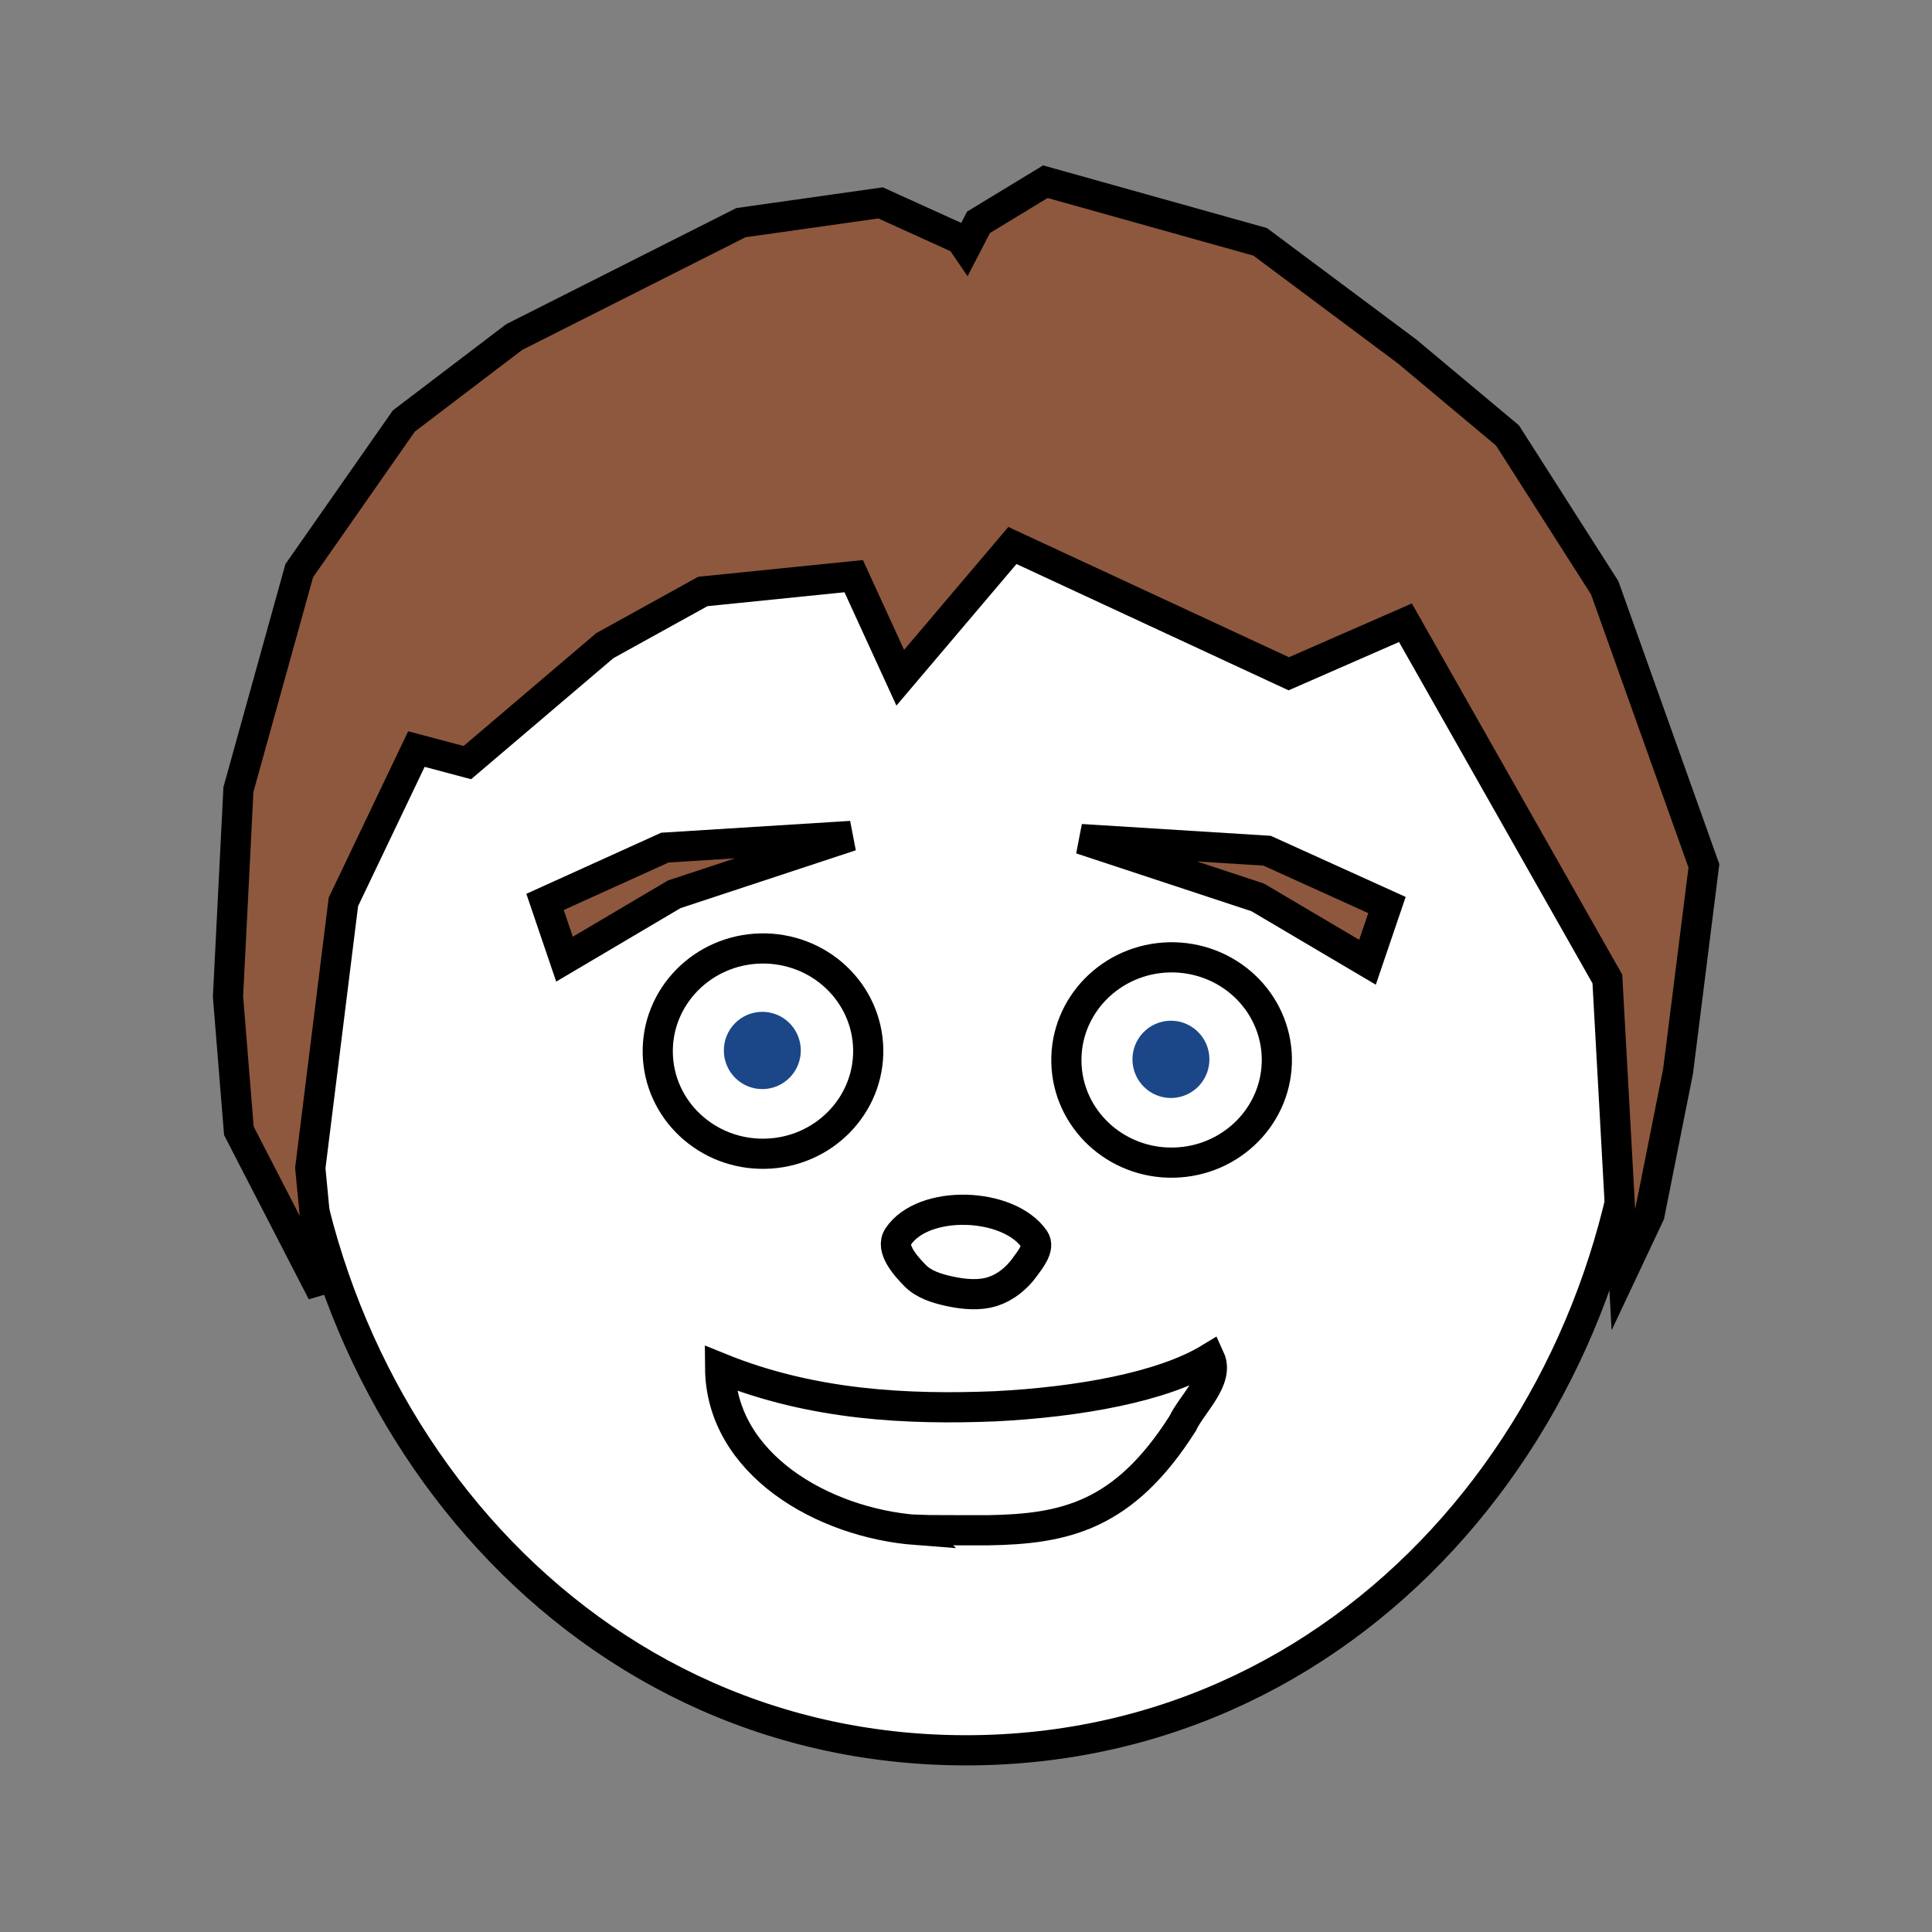 <?xml version="1.0" encoding="UTF-8" standalone="no"?>
<!-- Created with Inkscape (http://www.inkscape.org/) -->

<svg
   xmlns:dc="http://purl.org/dc/elements/1.1/"
   xmlns:cc="http://creativecommons.org/ns#"
   xmlns:rdf="http://www.w3.org/1999/02/22-rdf-syntax-ns#"
   xmlns:svg="http://www.w3.org/2000/svg"
   xmlns="http://www.w3.org/2000/svg"
   xmlns:sodipodi="http://sodipodi.sourceforge.net/DTD/sodipodi-0.dtd"
   xmlns:inkscape="http://www.inkscape.org/namespaces/inkscape"
   width="64"
   height="64"
   id="svg2"
   version="1.1"
   inkscape:version="0.48.5 r10040"
   sodipodi:docname="male-head.svg"
   inkscape:export-filename="/home/fengyang/Documents/Programming/fluke/art/male-head.png"
   inkscape:export-xdpi="90"
   inkscape:export-ydpi="90">
  <rect width="100%" height="100%" fill="#808080" stroke="none"/>
  <sodipodi:namedview
     id="base"
     pagecolor="#ffffff"
     bordercolor="#666666"
     borderopacity="1.0"
     inkscape:pageopacity="0.0"
     inkscape:pageshadow="2"
     inkscape:zoom="3.959798"
     inkscape:cx="49.362009"
     inkscape:cy="52.040755"
     inkscape:document-units="px"
     inkscape:current-layer="layer1"
     showgrid="false"
     showguides="true"
     inkscape:guide-bbox="true"
     inkscape:window-width="1366"
     inkscape:window-height="744"
     inkscape:window-x="0"
     inkscape:window-y="24"
     inkscape:window-maximized="1" />
  <g
     inkscape:label="Layer 1"
     inkscape:groupmode="layer"
     id="layer1"
     transform="translate(0,-988.362)">
    <g
       id="g4281"
       transform="matrix(0.494,0,0,0.494,-403.99,149.003)" />
    <path
       style="fill:#ffffff;stroke:#000000;stroke-width:1;stroke-miterlimit:4.091;stroke-opacity:1;stroke-dasharray:none;fill-opacity:1"
       d="m 54.356,1022.274 c 0,12.347 -9.063,24.069 -22.356,24.069 -13.293,0 -22.356,-11.722 -22.356,-24.069 0,-12.347 9.063,-24.069 22.356,-24.069 13.293,0 22.356,11.722 22.356,24.069 z"
       id="path3036"
       inkscape:connector-curvature="0"
       sodipodi:nodetypes="sssss" />
    <path
       style="fill:#8e583e;fill-opacity:1;fill-rule:nonzero;stroke:#000000;stroke-width:1;stroke-miterlimit:4.091;stroke-opacity:1;stroke-dasharray:none"
       d="m 34.629,994.381 -2.215,1.346 -0.421,0.812 -0.173,-0.254 -2.65,-1.202 -4.626,0.655 -7.512,3.79 -3.654,2.78 -3.465,4.958 -2.015,7.25 -0.345,6.861 0.36,4.445 2.76,5.352 -0.394,-4.119 1.097,-8.818 2.418,-5.061 1.688,0.448 4.555,-3.875 3.246,-1.794 4.997,-0.507 1.542,3.365 3.715,-4.381 9.155,4.25 3.865,-1.691 6.689,11.801 0.531,9.636 0.866,-1.837 0.945,-4.741 0.856,-6.806 -3.286,-9.211 -3.22,-5.046 -3.324,-2.781 -4.869,-3.633 z"
       id="path4472"
       inkscape:connector-curvature="0"
       sodipodi:nodetypes="cccccccccccccccccccccccccccccccccc" />
    <g
       id="g5017"
       style="fill:#ffffff;stroke:#000000;stroke-width:2.939;stroke-miterlimit:4.091;stroke-opacity:1;stroke-dasharray:none"
       transform="matrix(0.34,-0.007,0.007,0.34,136.848,972.129)">
      <path
         style="fill:#ffffff;fill-opacity:1;fill-rule:nonzero;stroke:#000000;stroke-width:2.939;stroke-miterlimit:4.091;stroke-opacity:1;stroke-dasharray:none"
         inkscape:connector-curvature="0"
         d="m -341.359,143.337 0,0 c 0,-5.523 4.59,-10 10.252,-10 l 0,0 c 2.719,0 5.327,1.054 7.249,2.929 1.923,1.875 3.003,4.419 3.003,7.071 l 0,0 c 0,5.523 -4.59,10 -10.252,10 l 0,0 c -5.662,0 -10.252,-4.477 -10.252,-10 z"
         id="path4482" />
      <path
         style="fill:#1b4788;fill-opacity:1;fill-rule:nonzero;stroke:none;stroke-width:2.939;stroke-miterlimit:4.091;stroke-dasharray:none"
         inkscape:connector-curvature="0"
         d="m -334.919,143.273 0,0 c 0,-2.079 1.678,-3.764 3.748,-3.764 l 0,0 c 0.994,0 1.947,0.397 2.65,1.102 0.703,0.706 1.098,1.663 1.098,2.661 l 0,0 c 0,2.079 -1.678,3.764 -3.748,3.764 l 0,0 c -2.07,0 -3.748,-1.685 -3.748,-3.764 z"
         id="path4484" />
    </g>
    <g
       id="g5021"
       style="fill:#ffffff;stroke:#000000;stroke-width:2.939;stroke-miterlimit:4.091;stroke-opacity:1;stroke-dasharray:none"
       transform="matrix(0.34,-0.007,0.007,0.34,161.162,972.129)">
      <path
         style="fill:#ffffff;fill-opacity:1;fill-rule:nonzero;stroke:#000000;stroke-width:2.939;stroke-miterlimit:4.091;stroke-opacity:1;stroke-dasharray:none"
         inkscape:connector-curvature="0"
         d="m -373.063,143.549 0,0 c 0,-5.523 4.59,-10 10.252,-10 l 0,0 c 2.719,0 5.327,1.054 7.249,2.929 1.923,1.875 3.003,4.419 3.003,7.071 l 0,0 c 0,5.523 -4.59,10 -10.252,10 l 0,0 c -5.662,0 -10.252,-4.477 -10.252,-10 z"
         id="path4486" />
      <path
         style="fill:#1b4788;fill-opacity:1;fill-rule:nonzero;stroke:none;stroke-width:2.939;stroke-miterlimit:4.091;stroke-dasharray:none"
         inkscape:connector-curvature="0"
         d="m -366.623,143.486 0,0 c 0,-2.079 1.678,-3.764 3.748,-3.764 l 0,0 c 0.994,0 1.947,0.397 2.65,1.102 0.703,0.706 1.098,1.663 1.098,2.661 l 0,0 c 0,2.079 -1.678,3.764 -3.748,3.764 l 0,0 c -2.07,0 -3.748,-1.685 -3.748,-3.764 z"
         id="path4488" />
    </g>
    <path
       id="path4494"
       d="m 45.3,1020.238 0.645,-1.896 -3.971,-1.799 -6.167,-0.386 5.856,1.932 z"
       inkscape:connector-curvature="0"
       style="fill:#8e583e;fill-opacity:1;fill-rule:nonzero;stroke:#000000;stroke-width:1;stroke-miterlimit:4.091;stroke-opacity:1;stroke-dasharray:none"
       sodipodi:nodetypes="cccccc" />
    <path
       id="path4490-1"
       d="m 29.75,1029.329 c 0.836,-1.252 3.662,-1.153 4.517,0.086 0.19,0.276 -0.141,0.676 -0.339,0.946 -0.252,0.344 -0.613,0.638 -1.016,0.774 -0.464,0.157 -0.99,0.104 -1.468,0 -0.404,-0.088 -0.839,-0.221 -1.129,-0.516 -0.329,-0.335 -0.825,-0.9 -0.564,-1.291 z"
       inkscape:connector-curvature="0"
       style="fill:#ffffff;fill-rule:nonzero;stroke:#000000;stroke-width:1;stroke-miterlimit:4.091;stroke-opacity:1;stroke-dasharray:none"
       sodipodi:nodetypes="sssasss" />
    <path
       sodipodi:nodetypes="ccccccc"
       inkscape:connector-curvature="0"
       id="path5239-2"
       d="m 30.362,1039.045 c -3.118,-0.237 -6.483,-2.193 -6.507,-5.367 3.073,1.247 6.243,1.385 9.119,1.269 2.759,-0.142 5.538,-0.636 7.103,-1.591 0.324,0.709 -0.596,1.511 -0.901,2.163 -1.945,3.058 -3.884,3.496 -6.466,3.535 -0.24,-3e-4 -2.109,-3e-4 -2.349,-0.01 z"
       style="fill:#ffffff;fill-opacity:1;stroke:#000000;stroke-width:1;stroke-miterlimit:4.091;stroke-opacity:1;stroke-dasharray:none" />
    <path
       sodipodi:nodetypes="cccccc"
       style="fill:#8e583e;fill-opacity:1;fill-rule:nonzero;stroke:#000000;stroke-width:1;stroke-miterlimit:4.091;stroke-opacity:1;stroke-dasharray:none"
       inkscape:connector-curvature="0"
       d="m 18.7,1020.135 -0.645,-1.896 3.971,-1.799 6.167,-0.386 -5.856,1.932 z"
       id="path3926" />
  </g>
</svg>
